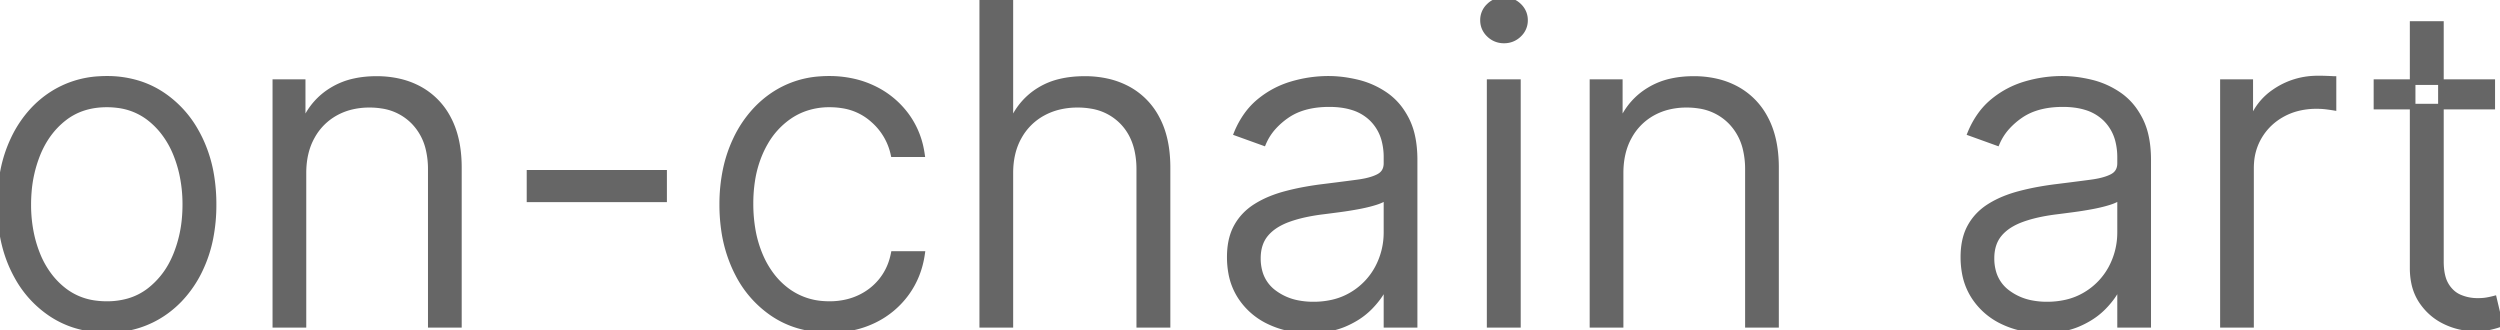<svg width="421.503" height="55.692" viewBox="0 0 421.503 55.692" xmlns="http://www.w3.org/2000/svg"><g id="svgGroup" stroke-linecap="round" fill-rule="evenodd" font-size="9pt" stroke="#666666" stroke-width="0.25mm" fill="#666666" style="stroke:#666666;stroke-width:0.25mm;fill:#666666"><path d="M 170.348 29.191 L 170.348 54.759 L 165.608 54.759 L 165.608 0.214 L 170.348 0.214 L 170.348 20.269 L 170.775 20.269 A 11.44 11.44 0 0 1 175.236 15.208 A 11.76 11.76 0 0 1 178.781 13.761 Q 180.648 13.317 182.893 13.317 A 17.161 17.161 0 0 1 186.738 13.73 A 13.567 13.567 0 0 1 190.19 15.022 A 11.861 11.861 0 0 1 195.063 20.004 A 14.228 14.228 0 0 1 195.091 20.056 Q 196.684 23.073 196.833 27.358 A 25.853 25.853 0 0 1 196.849 28.259 L 196.849 54.759 L 192.081 54.759 L 192.081 28.552 A 14.722 14.722 0 0 0 191.734 25.259 Q 191.094 22.466 189.272 20.575 A 9.331 9.331 0 0 0 184.022 17.852 A 13.396 13.396 0 0 0 181.694 17.659 A 13.263 13.263 0 0 0 178.417 18.049 A 11.067 11.067 0 0 0 175.862 19.044 A 10.119 10.119 0 0 0 171.827 23.025 Q 170.348 25.622 170.348 29.191 Z M 51.163 29.191 L 51.163 54.759 L 46.423 54.759 L 46.423 13.85 L 51.03 13.85 L 51.03 20.269 L 51.456 20.269 A 11.503 11.503 0 0 1 55.944 15.222 A 12.084 12.084 0 0 1 59.834 13.682 Q 61.525 13.317 63.495 13.317 A 16.803 16.803 0 0 1 67.373 13.747 A 13.398 13.398 0 0 1 70.752 15.035 A 11.885 11.885 0 0 1 75.599 20.03 A 14.284 14.284 0 0 1 75.626 20.082 Q 77.207 23.099 77.355 27.363 A 25.781 25.781 0 0 1 77.371 28.259 L 77.371 54.759 L 72.63 54.759 L 72.63 28.552 A 14.554 14.554 0 0 0 72.267 25.206 A 9.766 9.766 0 0 0 69.82 20.588 A 9.341 9.341 0 0 0 64.401 17.82 A 13.247 13.247 0 0 0 62.296 17.659 A 12.807 12.807 0 0 0 59.075 18.049 A 10.689 10.689 0 0 0 56.57 19.044 A 10.039 10.039 0 0 0 52.615 23.025 Q 51.163 25.622 51.163 29.191 Z M 273.234 29.191 L 273.234 54.759 L 268.493 54.759 L 268.493 13.85 L 273.101 13.85 L 273.101 20.269 L 273.527 20.269 A 11.503 11.503 0 0 1 278.014 15.222 A 12.084 12.084 0 0 1 281.904 13.682 Q 283.596 13.317 285.565 13.317 A 16.803 16.803 0 0 1 289.444 13.747 A 13.398 13.398 0 0 1 292.823 15.035 A 11.885 11.885 0 0 1 297.669 20.03 A 14.284 14.284 0 0 1 297.697 20.082 Q 299.278 23.099 299.426 27.363 A 25.781 25.781 0 0 1 299.441 28.259 L 299.441 54.759 L 294.7 54.759 L 294.7 28.552 A 14.554 14.554 0 0 0 294.337 25.206 A 9.766 9.766 0 0 0 291.89 20.588 A 9.341 9.341 0 0 0 286.472 17.82 A 13.247 13.247 0 0 0 284.367 17.659 A 12.807 12.807 0 0 0 281.145 18.049 A 10.689 10.689 0 0 0 278.64 19.044 A 10.039 10.039 0 0 0 274.685 23.025 Q 273.234 25.622 273.234 29.191 Z M 155.434 25.995 L 150.64 25.995 A 10.63 10.63 0 0 0 147.254 20.243 A 13.116 13.116 0 0 0 147.057 20.069 A 9.924 9.924 0 0 0 142.003 17.769 A 13.615 13.615 0 0 0 139.853 17.605 A 12.279 12.279 0 0 0 135.418 18.392 A 11.426 11.426 0 0 0 132.928 19.723 A 13.426 13.426 0 0 0 129.061 23.986 A 16.837 16.837 0 0 0 128.227 25.609 A 18.906 18.906 0 0 0 126.815 30.502 A 25.215 25.215 0 0 0 126.536 34.331 A 25.555 25.555 0 0 0 126.924 38.884 A 19.378 19.378 0 0 0 128.188 43.134 A 15.532 15.532 0 0 0 130.248 46.632 A 12.9 12.9 0 0 0 132.835 49.113 A 11.456 11.456 0 0 0 138.864 51.236 A 14.317 14.317 0 0 0 139.853 51.27 A 12.534 12.534 0 0 0 143.067 50.87 A 10.997 10.997 0 0 0 144.82 50.245 Q 147.071 49.219 148.602 47.328 A 10.043 10.043 0 0 0 150.465 43.664 A 12.09 12.09 0 0 0 150.666 42.827 L 155.46 42.827 Q 154.928 46.529 152.837 49.419 A 14.572 14.572 0 0 1 147.43 53.96 A 15.684 15.684 0 0 1 142.424 55.45 A 19.918 19.918 0 0 1 139.853 55.611 A 18.464 18.464 0 0 1 134.648 54.904 A 15.469 15.469 0 0 1 130.305 52.868 A 17.902 17.902 0 0 1 124.442 46.234 A 21.486 21.486 0 0 1 124.006 45.357 A 23.426 23.426 0 0 1 122.033 38.527 A 29.866 29.866 0 0 1 121.769 34.491 A 28.376 28.376 0 0 1 122.374 28.507 A 22.624 22.624 0 0 1 124.046 23.545 A 19.395 19.395 0 0 1 127.466 18.482 A 17.351 17.351 0 0 1 130.371 16.021 A 16.021 16.021 0 0 1 138.253 13.348 A 19.953 19.953 0 0 1 139.773 13.291 A 18.328 18.328 0 0 1 144.371 13.849 A 15.72 15.72 0 0 1 147.204 14.875 A 14.737 14.737 0 0 1 152.704 19.323 A 14.131 14.131 0 0 1 155.336 25.406 A 16.762 16.762 0 0 1 155.434 25.995 Z M 233.763 27.513 L 233.763 26.554 A 11.328 11.328 0 0 0 233.441 23.777 A 7.872 7.872 0 0 0 231.273 19.962 A 8.048 8.048 0 0 0 227.914 18.051 Q 226.243 17.552 224.121 17.552 Q 220.406 17.552 217.848 18.925 A 9.31 9.31 0 0 0 216.917 19.496 A 12.674 12.674 0 0 0 214.752 21.383 A 9.613 9.613 0 0 0 213.015 24.077 L 208.514 22.453 A 14.968 14.968 0 0 1 210.226 19.35 A 12.146 12.146 0 0 1 212.349 17.086 Q 214.8 15.075 217.836 14.183 Q 220.872 13.291 223.988 13.291 A 19.91 19.91 0 0 1 227.461 13.607 A 23.647 23.647 0 0 1 228.876 13.903 Q 231.419 14.516 233.603 16.021 A 10.443 10.443 0 0 1 236.39 18.9 A 13.101 13.101 0 0 1 237.145 20.202 A 11.557 11.557 0 0 1 238.097 22.92 Q 238.504 24.737 238.504 26.98 L 238.504 54.759 L 233.763 54.759 L 233.763 48.287 L 233.47 48.287 A 11.503 11.503 0 0 1 232.208 50.346 A 15.15 15.15 0 0 1 230.94 51.803 A 12.175 12.175 0 0 1 228.37 53.776 A 15.313 15.313 0 0 1 226.732 54.599 Q 224.238 55.675 220.892 55.691 A 21.158 21.158 0 0 1 220.792 55.691 A 16.394 16.394 0 0 1 216.26 55.081 A 14.564 14.564 0 0 1 214.027 54.24 A 11.705 11.705 0 0 1 209.153 50.032 A 10.818 10.818 0 0 1 207.576 46.013 A 14.713 14.713 0 0 1 207.342 43.333 Q 207.342 40.608 208.265 38.655 A 7.835 7.835 0 0 1 208.488 38.22 Q 209.633 36.142 211.737 34.811 A 15.991 15.991 0 0 1 214.348 33.489 A 21.035 21.035 0 0 1 216.717 32.707 A 41.74 41.74 0 0 1 220.139 31.947 A 52.922 52.922 0 0 1 223.056 31.508 A 844.273 844.273 0 0 0 225.485 31.203 Q 226.435 31.083 227.283 30.972 A 412.284 412.284 0 0 0 228.876 30.762 A 17.982 17.982 0 0 0 230.239 30.53 Q 231.522 30.255 232.355 29.833 A 4.93 4.93 0 0 0 232.511 29.75 Q 233.604 29.146 233.743 27.892 A 3.441 3.441 0 0 0 233.763 27.513 Z M 357.449 27.513 L 357.449 26.554 A 11.328 11.328 0 0 0 357.127 23.777 A 7.872 7.872 0 0 0 354.959 19.962 A 8.048 8.048 0 0 0 351.6 18.051 Q 349.929 17.552 347.808 17.552 Q 344.092 17.552 341.534 18.925 A 9.31 9.31 0 0 0 340.603 19.496 A 12.674 12.674 0 0 0 338.439 21.383 A 9.613 9.613 0 0 0 336.701 24.077 L 332.2 22.453 A 14.968 14.968 0 0 1 333.912 19.35 A 12.146 12.146 0 0 1 336.036 17.086 Q 338.486 15.075 341.522 14.183 Q 344.558 13.291 347.674 13.291 A 19.91 19.91 0 0 1 351.147 13.607 A 23.647 23.647 0 0 1 352.562 13.903 Q 355.105 14.516 357.289 16.021 A 10.443 10.443 0 0 1 360.076 18.9 A 13.101 13.101 0 0 1 360.831 20.202 A 11.557 11.557 0 0 1 361.783 22.92 Q 362.19 24.737 362.19 26.98 L 362.19 54.759 L 357.449 54.759 L 357.449 48.287 L 357.156 48.287 A 11.503 11.503 0 0 1 355.895 50.346 A 15.15 15.15 0 0 1 354.626 51.803 A 12.175 12.175 0 0 1 352.056 53.776 A 15.313 15.313 0 0 1 350.418 54.599 Q 347.925 55.675 344.578 55.691 A 21.158 21.158 0 0 1 344.478 55.691 A 16.394 16.394 0 0 1 339.946 55.081 A 14.564 14.564 0 0 1 337.713 54.24 A 11.705 11.705 0 0 1 332.84 50.032 A 10.818 10.818 0 0 1 331.262 46.013 A 14.713 14.713 0 0 1 331.028 43.333 Q 331.028 40.608 331.951 38.655 A 7.835 7.835 0 0 1 332.174 38.22 Q 333.319 36.142 335.423 34.811 A 15.991 15.991 0 0 1 338.034 33.489 A 21.035 21.035 0 0 1 340.403 32.707 A 41.74 41.74 0 0 1 343.825 31.947 A 52.922 52.922 0 0 1 346.742 31.508 A 844.273 844.273 0 0 0 349.171 31.203 Q 350.121 31.083 350.969 30.972 A 412.284 412.284 0 0 0 352.562 30.762 A 17.982 17.982 0 0 0 353.925 30.53 Q 355.208 30.255 356.041 29.833 A 4.93 4.93 0 0 0 356.197 29.75 Q 357.29 29.146 357.429 27.892 A 3.441 3.441 0 0 0 357.449 27.513 Z M 12.434 54.76 A 17.736 17.736 0 0 0 18.005 55.611 A 20.019 20.019 0 0 0 19.31 55.569 A 16.24 16.24 0 0 0 27.366 52.921 A 17.242 17.242 0 0 0 30.269 50.505 A 19.158 19.158 0 0 0 33.718 45.477 A 22.257 22.257 0 0 0 35.472 40.182 A 28.833 28.833 0 0 0 36.009 34.491 A 30.069 30.069 0 0 0 35.678 29.946 A 22.775 22.775 0 0 0 33.705 23.438 A 21.712 21.712 0 0 0 33.023 22.138 A 17.874 17.874 0 0 0 27.353 15.981 A 15.643 15.643 0 0 0 23.571 14.142 A 17.696 17.696 0 0 0 18.005 13.291 A 20.112 20.112 0 0 0 16.689 13.333 A 16.292 16.292 0 0 0 8.643 15.967 A 17.029 17.029 0 0 0 5.635 18.489 A 19.155 19.155 0 0 0 2.291 23.425 A 22.459 22.459 0 0 0 0.538 28.755 A 29.269 29.269 0 0 0 0 34.491 Q 0 40.723 2.291 45.477 A 21.532 21.532 0 0 0 2.891 46.634 A 17.819 17.819 0 0 0 8.643 52.921 A 15.734 15.734 0 0 0 12.434 54.76 Z M 379.528 54.759 L 374.787 54.759 L 374.787 13.85 L 379.395 13.85 L 379.395 20.135 L 379.741 20.135 A 10.127 10.127 0 0 1 383.449 15.517 A 12.652 12.652 0 0 1 384.016 15.142 A 12.612 12.612 0 0 1 390.21 13.254 A 15.219 15.219 0 0 1 390.927 13.237 A 30.414 30.414 0 0 1 391.546 13.244 A 41.368 41.368 0 0 1 392.232 13.264 Q 392.934 13.29 393.407 13.316 A 35.311 35.311 0 0 1 393.431 13.317 L 393.431 18.138 A 13.246 13.246 0 0 0 393.241 18.108 Q 392.946 18.063 392.436 17.995 A 114.372 114.372 0 0 0 392.312 17.978 A 12.058 12.058 0 0 0 391.289 17.888 A 14.996 14.996 0 0 0 390.581 17.872 A 12.982 12.982 0 0 0 387.384 18.251 A 10.792 10.792 0 0 0 384.895 19.217 Q 382.405 20.562 380.966 22.932 A 9.963 9.963 0 0 0 379.563 27.406 A 12.202 12.202 0 0 0 379.528 28.339 L 379.528 54.759 Z M 406.774 45.198 L 406.774 4.049 L 411.542 4.049 L 411.542 44.079 A 12.118 12.118 0 0 0 411.627 45.569 Q 411.722 46.329 411.92 46.959 A 5.166 5.166 0 0 0 412.42 48.087 A 5.39 5.39 0 0 0 413.45 49.342 A 4.596 4.596 0 0 0 414.711 50.138 A 7.621 7.621 0 0 0 417.721 50.737 A 12.297 12.297 0 0 0 418.382 50.721 Q 418.707 50.703 418.992 50.667 A 6.272 6.272 0 0 0 419.319 50.618 Q 419.984 50.498 420.49 50.365 L 421.503 54.653 A 8.925 8.925 0 0 1 420.938 54.847 Q 420.431 55.004 419.798 55.145 A 8.254 8.254 0 0 1 418.972 55.283 Q 418.227 55.372 417.294 55.372 A 11.564 11.564 0 0 1 412.274 54.226 Q 409.864 53.081 408.319 50.817 A 8.641 8.641 0 0 1 407.01 47.653 A 12.161 12.161 0 0 1 406.774 45.198 Z M 18.005 51.27 A 13.161 13.161 0 0 0 21.599 50.8 A 10.542 10.542 0 0 0 25.222 48.98 A 13.887 13.887 0 0 0 29.183 44.062 A 16.987 16.987 0 0 0 29.71 42.881 A 21.361 21.361 0 0 0 31.146 36.733 A 25.79 25.79 0 0 0 31.242 34.491 A 23.928 23.928 0 0 0 30.643 29.056 A 20.63 20.63 0 0 0 29.71 26.075 A 15.459 15.459 0 0 0 27.463 22.148 A 13.508 13.508 0 0 0 25.222 19.922 A 10.817 10.817 0 0 0 19.807 17.716 A 14.243 14.243 0 0 0 18.005 17.605 Q 13.77 17.605 10.8 19.922 Q 7.831 22.24 6.299 26.075 A 21.658 21.658 0 0 0 4.852 32.385 A 25.938 25.938 0 0 0 4.768 34.491 A 23.865 23.865 0 0 0 5.336 39.787 A 20.36 20.36 0 0 0 6.299 42.881 A 15.263 15.263 0 0 0 8.546 46.777 A 13.372 13.372 0 0 0 10.787 48.98 A 10.855 10.855 0 0 0 16.079 51.144 A 14.313 14.313 0 0 0 18.005 51.27 Z M 255.922 54.759 L 251.155 54.759 L 251.155 13.85 L 255.922 13.85 L 255.922 54.759 Z M 233.763 39.072 L 233.763 33.159 Q 233.23 33.665 231.992 34.065 Q 230.833 34.439 229.348 34.731 A 32.698 32.698 0 0 1 229.142 34.771 A 58.8 58.8 0 0 1 225.933 35.29 Q 224.335 35.503 223.056 35.663 A 34.312 34.312 0 0 0 220.41 36.088 Q 219.108 36.353 217.99 36.705 A 18.378 18.378 0 0 0 217.144 36.995 A 10.932 10.932 0 0 0 215.357 37.833 Q 214.168 38.538 213.388 39.485 Q 212.083 41.069 212.083 43.546 A 8.33 8.33 0 0 0 212.442 46.057 A 6.462 6.462 0 0 0 214.746 49.313 A 9.711 9.711 0 0 0 218.883 51.12 A 13.509 13.509 0 0 0 221.431 51.35 A 14.336 14.336 0 0 0 224.755 50.981 A 11.178 11.178 0 0 0 227.983 49.672 A 11.583 11.583 0 0 0 232.258 45.211 A 12.64 12.64 0 0 0 233.761 39.333 A 14.819 14.819 0 0 0 233.763 39.072 Z M 357.449 39.072 L 357.449 33.159 Q 356.916 33.665 355.678 34.065 Q 354.519 34.439 353.034 34.731 A 32.698 32.698 0 0 1 352.828 34.771 A 58.8 58.8 0 0 1 349.619 35.29 Q 348.021 35.503 346.742 35.663 A 34.312 34.312 0 0 0 344.096 36.088 Q 342.794 36.353 341.676 36.705 A 18.378 18.378 0 0 0 340.83 36.995 A 10.932 10.932 0 0 0 339.043 37.833 Q 337.854 38.538 337.074 39.485 Q 335.769 41.069 335.769 43.546 A 8.33 8.33 0 0 0 336.128 46.057 A 6.462 6.462 0 0 0 338.433 49.313 A 9.711 9.711 0 0 0 342.569 51.12 A 13.509 13.509 0 0 0 345.118 51.35 A 14.336 14.336 0 0 0 348.441 50.981 A 11.178 11.178 0 0 0 351.669 49.672 A 11.583 11.583 0 0 0 355.944 45.211 A 12.64 12.64 0 0 0 357.447 39.333 A 14.819 14.819 0 0 0 357.449 39.072 Z M 89.276 29.138 L 111.968 29.138 L 111.968 33.612 L 89.276 33.612 L 89.276 29.138 Z M 400.675 13.85 L 420.197 13.85 L 420.197 17.978 L 400.675 17.978 L 400.675 13.85 Z M 251.075 5.82 A 3.482 3.482 0 0 0 253.578 6.819 A 3.482 3.482 0 0 0 256.082 5.82 A 4.021 4.021 0 0 0 256.146 5.757 A 3.211 3.211 0 0 0 257.12 3.41 A 3.298 3.298 0 0 0 256.903 2.206 A 3.35 3.35 0 0 0 256.082 0.999 A 3.482 3.482 0 0 0 253.578 0.001 A 3.482 3.482 0 0 0 251.075 0.999 A 4.021 4.021 0 0 0 251.011 1.062 A 3.211 3.211 0 0 0 250.036 3.41 A 3.298 3.298 0 0 0 250.253 4.614 A 3.35 3.35 0 0 0 251.075 5.82 Z" vector-effect="non-scaling-stroke"/></g></svg>